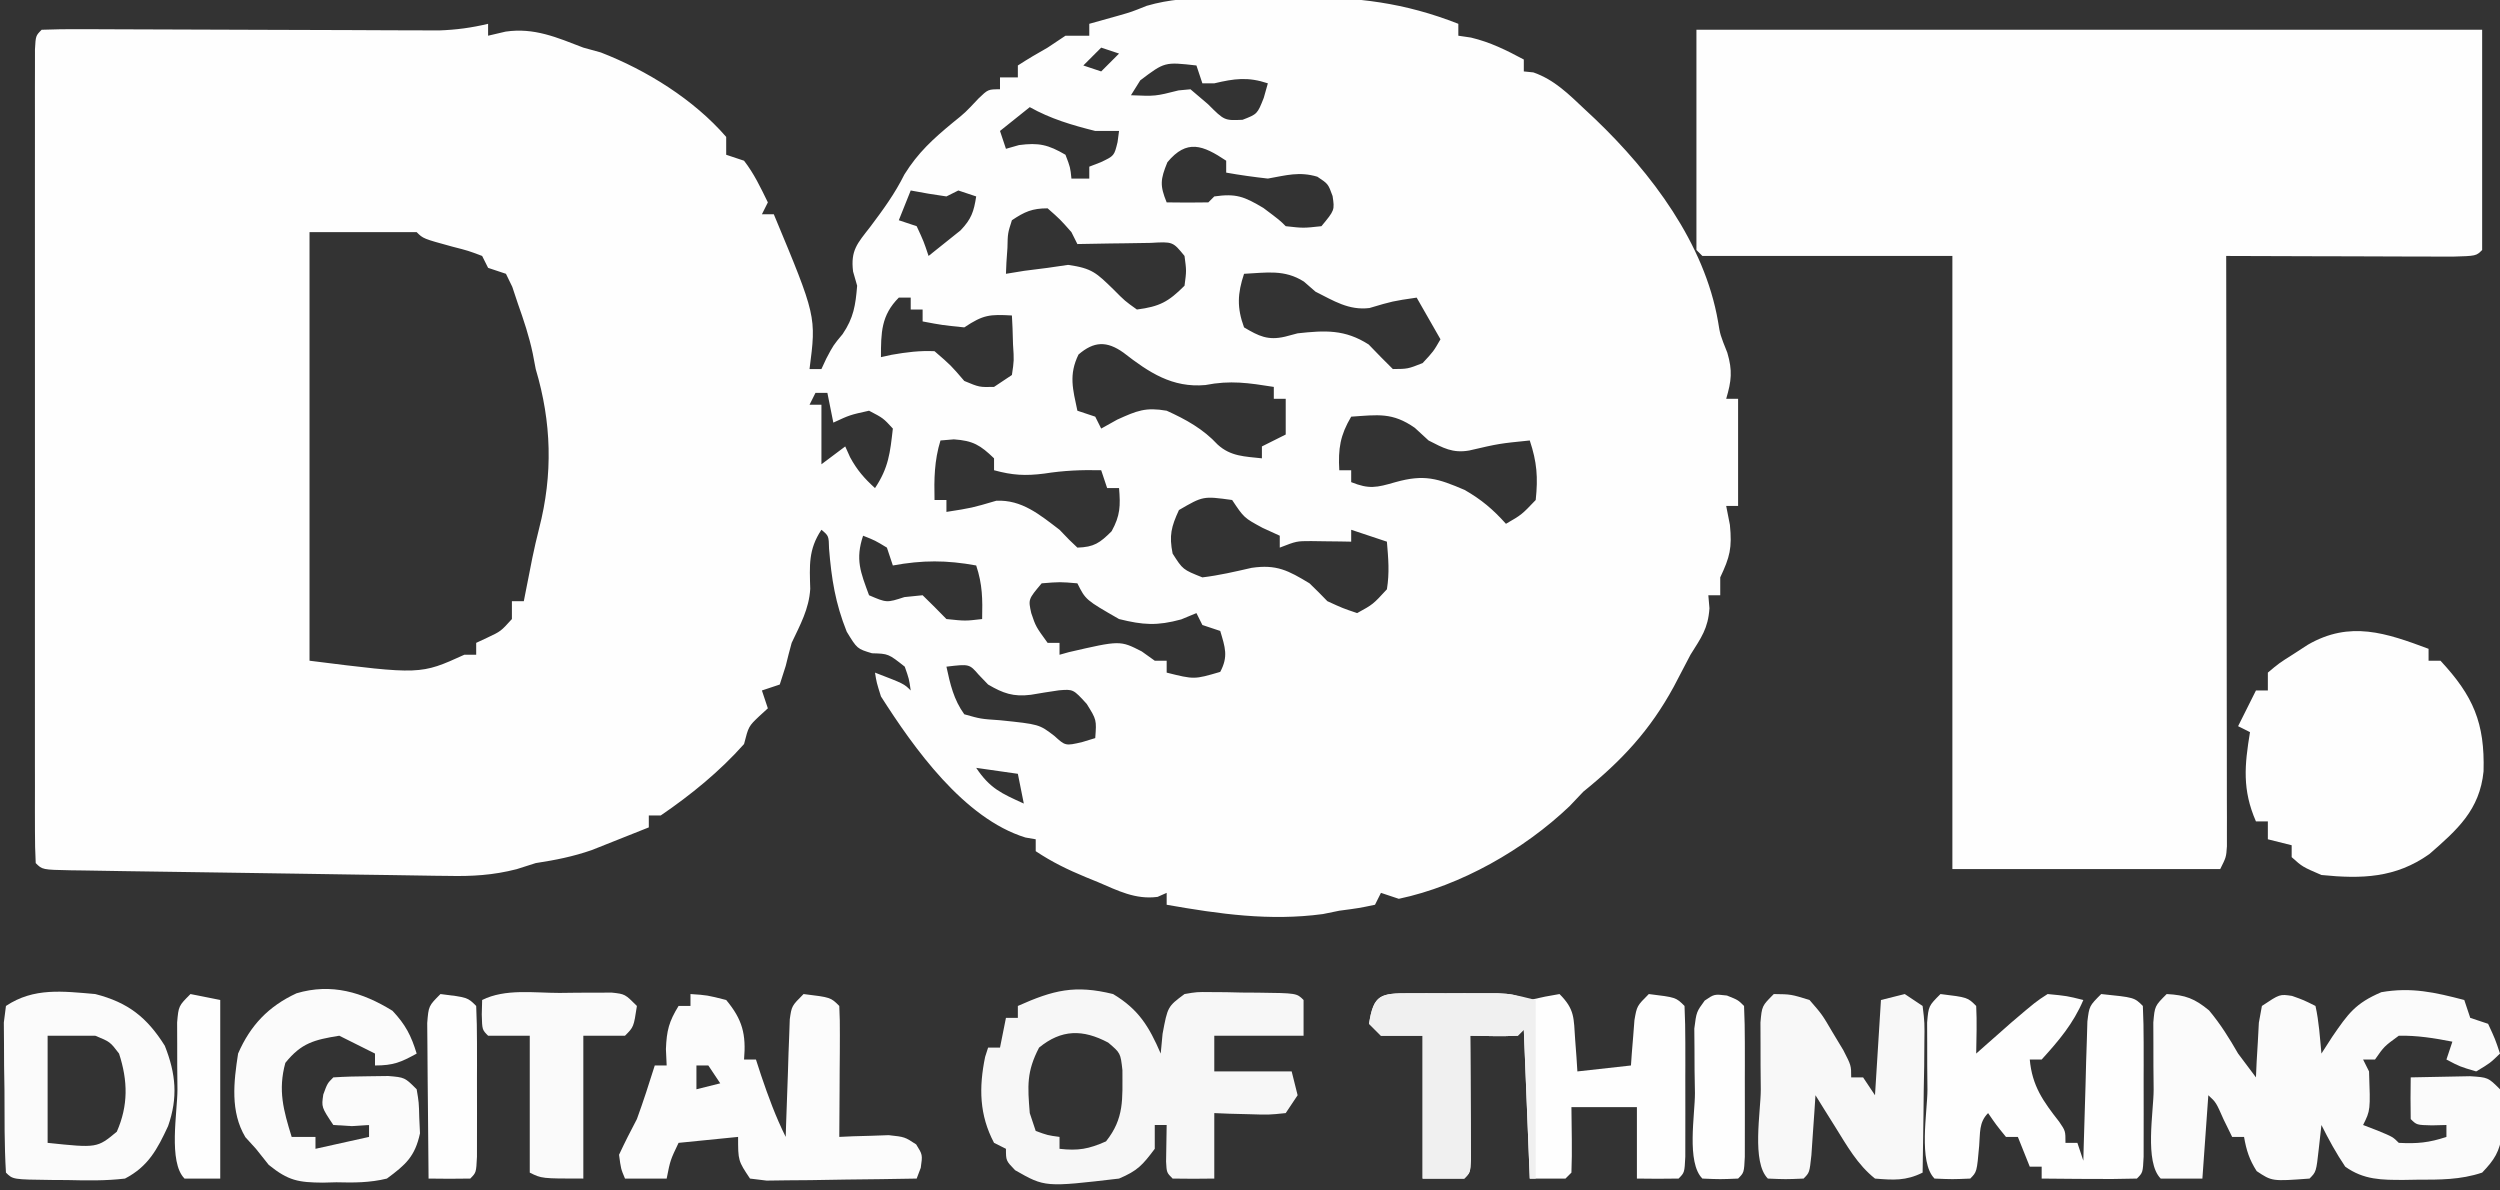 <?xml version="1.0" encoding="UTF-8"?>
<svg version="1.1" xmlns="http://www.w3.org/2000/svg" width="420" height="200">
<rect width="100%" height="100%" fill="#333333" stroke="none"/>
<path d="M0 0 C0.76 -0.007 1.519 -0.013 2.302 -0.02 C3.907 -0.03 5.511 -0.035 7.115 -0.035 C9.528 -0.039 11.938 -0.075 14.35 -0.113 C23.985 -0.181 31.93 0.777 40.996 4.336 C40.996 4.996 40.996 5.656 40.996 6.336 C41.697 6.439 42.399 6.542 43.121 6.648 C46.387 7.43 49.043 8.757 51.996 10.336 C51.996 10.996 51.996 11.656 51.996 12.336 C52.527 12.39 53.058 12.444 53.605 12.5 C57.153 13.74 59.554 16.182 62.246 18.711 C62.822 19.25 63.399 19.788 63.992 20.344 C73.435 29.386 82.355 41.21 84.625 54.34 C84.985 56.585 84.985 56.585 86.184 59.586 C87.081 62.624 86.88 64.331 85.996 67.336 C86.656 67.336 87.316 67.336 87.996 67.336 C87.996 73.276 87.996 79.216 87.996 85.336 C87.336 85.336 86.676 85.336 85.996 85.336 C86.202 86.388 86.409 87.44 86.621 88.523 C87.003 92.41 86.615 93.908 84.996 97.336 C84.996 98.326 84.996 99.316 84.996 100.336 C84.336 100.336 83.676 100.336 82.996 100.336 C83.089 101.419 83.089 101.419 83.184 102.523 C82.956 105.94 81.802 107.449 79.996 110.336 C79.054 112.125 78.117 113.917 77.184 115.711 C73.181 123.063 68.449 128.119 61.996 133.336 C60.851 134.542 60.851 134.542 59.684 135.773 C52.043 143.059 41.408 149.139 30.996 151.336 C30.006 151.006 29.016 150.676 27.996 150.336 C27.666 150.996 27.336 151.656 26.996 152.336 C24.309 152.898 24.309 152.898 20.996 153.336 C20.089 153.522 19.181 153.707 18.246 153.898 C9.297 155.103 0.841 153.889 -8.004 152.336 C-8.004 151.676 -8.004 151.016 -8.004 150.336 C-8.508 150.559 -9.012 150.782 -9.531 151.012 C-13.261 151.501 -16.202 149.961 -19.566 148.523 C-20.239 148.25 -20.911 147.976 -21.604 147.693 C-24.623 146.443 -27.277 145.154 -30.004 143.336 C-30.004 142.676 -30.004 142.016 -30.004 141.336 C-30.857 141.189 -30.857 141.189 -31.727 141.039 C-42.071 137.845 -50.473 126.008 -56.004 117.336 C-56.738 114.996 -56.738 114.996 -57.004 113.336 C-52.129 115.211 -52.129 115.211 -51.004 116.336 C-51.28 114.395 -51.28 114.395 -52.004 112.336 C-54.754 110.163 -54.754 110.163 -57.504 110.086 C-60.004 109.336 -60.004 109.336 -61.754 106.461 C-63.669 101.673 -64.309 97.613 -64.723 92.516 C-64.775 90.361 -64.775 90.361 -66.004 89.336 C-68.221 92.661 -67.991 95.363 -67.883 99.258 C-68.079 102.621 -69.579 105.322 -71.004 108.336 C-71.358 109.622 -71.692 110.914 -72.004 112.211 C-72.334 113.242 -72.664 114.273 -73.004 115.336 C-74.489 115.831 -74.489 115.831 -76.004 116.336 C-75.674 117.326 -75.344 118.316 -75.004 119.336 C-75.478 119.769 -75.953 120.202 -76.441 120.648 C-78.241 122.359 -78.241 122.359 -79.004 125.336 C-83.089 129.931 -87.928 133.875 -93.004 137.336 C-93.664 137.336 -94.324 137.336 -95.004 137.336 C-95.004 137.996 -95.004 138.656 -95.004 139.336 C-97.043 140.156 -99.085 140.966 -101.129 141.773 C-102.834 142.452 -102.834 142.452 -104.574 143.145 C-107.77 144.255 -110.673 144.821 -114.004 145.336 C-115.061 145.672 -116.118 146.009 -117.207 146.356 C-121.16 147.376 -124.718 147.576 -128.759 147.487 C-129.5 147.479 -130.241 147.471 -131.004 147.463 C-133.429 147.435 -135.853 147.392 -138.277 147.348 C-139.969 147.324 -141.66 147.301 -143.352 147.279 C-146.884 147.231 -150.416 147.175 -153.948 147.115 C-158.484 147.037 -163.02 146.972 -167.557 146.913 C-171.043 146.866 -174.53 146.814 -178.016 146.761 C-179.69 146.735 -181.363 146.711 -183.037 146.688 C-185.367 146.655 -187.696 146.615 -190.025 146.573 C-190.721 146.564 -191.417 146.555 -192.134 146.546 C-196.889 146.45 -196.889 146.45 -198.004 145.336 C-198.102 143.541 -198.13 141.743 -198.131 139.945 C-198.134 138.776 -198.137 137.606 -198.139 136.402 C-198.137 135.107 -198.135 133.812 -198.133 132.479 C-198.135 131.111 -198.136 129.743 -198.139 128.375 C-198.143 124.65 -198.141 120.924 -198.138 117.199 C-198.136 113.309 -198.138 109.419 -198.14 105.529 C-198.141 98.996 -198.139 92.462 -198.134 85.928 C-198.129 78.364 -198.131 70.799 -198.136 63.235 C-198.141 56.751 -198.141 50.268 -198.139 43.785 C-198.137 39.908 -198.137 36.031 -198.14 32.153 C-198.143 28.509 -198.141 24.865 -198.135 21.221 C-198.133 19.237 -198.136 17.254 -198.139 15.27 C-198.137 14.101 -198.134 12.931 -198.131 11.726 C-198.131 10.704 -198.13 9.681 -198.13 8.627 C-198.004 6.336 -198.004 6.336 -197.004 5.336 C-194.852 5.247 -192.697 5.229 -190.544 5.238 C-189.532 5.24 -189.532 5.24 -188.499 5.243 C-187.028 5.247 -185.558 5.253 -184.087 5.261 C-181.759 5.273 -179.43 5.28 -177.102 5.285 C-171.314 5.298 -165.526 5.322 -159.738 5.346 C-154.856 5.366 -149.974 5.382 -145.092 5.392 C-142.8 5.398 -140.509 5.411 -138.217 5.424 C-136.805 5.427 -135.393 5.431 -133.981 5.434 C-132.137 5.441 -132.137 5.441 -130.256 5.449 C-127.37 5.349 -124.805 5.006 -122.004 4.336 C-122.004 4.996 -122.004 5.656 -122.004 6.336 C-120.55 5.996 -120.55 5.996 -119.066 5.648 C-114.241 4.945 -110.452 6.629 -106.004 8.336 C-105.035 8.604 -104.065 8.872 -103.066 9.148 C-95.359 12.137 -87.456 17.046 -82.004 23.336 C-82.004 24.326 -82.004 25.316 -82.004 26.336 C-80.519 26.831 -80.519 26.831 -79.004 27.336 C-77.293 29.552 -76.251 31.798 -75.004 34.336 C-75.499 35.326 -75.499 35.326 -76.004 36.336 C-75.344 36.336 -74.684 36.336 -74.004 36.336 C-66.855 53.485 -66.855 53.485 -68.004 62.336 C-67.344 62.336 -66.684 62.336 -66.004 62.336 C-65.736 61.758 -65.468 61.181 -65.191 60.586 C-64.004 58.336 -64.004 58.336 -62.441 56.461 C-60.59 53.724 -60.272 51.614 -60.004 48.336 C-60.229 47.548 -60.455 46.761 -60.688 45.949 C-61.119 42.384 -59.984 41.258 -57.816 38.461 C-55.652 35.585 -53.667 32.871 -52.066 29.648 C-49.766 25.954 -47.232 23.662 -43.902 20.914 C-41.855 19.268 -41.855 19.268 -39.629 16.898 C-38.004 15.336 -38.004 15.336 -36.004 15.336 C-36.004 14.676 -36.004 14.016 -36.004 13.336 C-35.014 13.336 -34.024 13.336 -33.004 13.336 C-33.004 12.676 -33.004 12.016 -33.004 11.336 C-31.373 10.278 -29.701 9.283 -28.004 8.336 C-27.014 7.676 -26.024 7.016 -25.004 6.336 C-23.684 6.336 -22.364 6.336 -21.004 6.336 C-21.004 5.676 -21.004 5.016 -21.004 4.336 C-19.376 3.88 -17.749 3.424 -16.121 2.969 C-13.897 2.334 -13.897 2.334 -11.372 1.317 C-7.53 0.198 -3.965 0.012 0 0 Z M-0.004 4.336 C0.996 6.336 0.996 6.336 0.996 6.336 Z M-19.004 8.336 C-19.994 9.326 -20.984 10.316 -22.004 11.336 C-21.014 11.666 -20.024 11.996 -19.004 12.336 C-18.014 11.346 -17.024 10.356 -16.004 9.336 C-16.994 9.006 -17.984 8.676 -19.004 8.336 Z M-12.441 13.836 C-12.957 14.661 -13.473 15.486 -14.004 16.336 C-9.912 16.51 -9.912 16.51 -6.004 15.523 C-5.014 15.431 -5.014 15.431 -4.004 15.336 C-3.035 16.161 -2.065 16.986 -1.066 17.836 C1.693 20.596 1.693 20.596 4.746 20.461 C7.234 19.495 7.234 19.495 8.309 16.773 C8.535 15.969 8.762 15.165 8.996 14.336 C5.651 13.221 3.395 13.531 -0.004 14.336 C-0.664 14.336 -1.324 14.336 -2.004 14.336 C-2.334 13.346 -2.664 12.356 -3.004 11.336 C-8.336 10.731 -8.336 10.731 -12.441 13.836 Z M-31.004 18.336 C-32.654 19.656 -34.304 20.976 -36.004 22.336 C-35.674 23.326 -35.344 24.316 -35.004 25.336 C-33.921 25.027 -33.921 25.027 -32.816 24.711 C-29.485 24.267 -27.895 24.649 -25.004 26.336 C-24.191 28.461 -24.191 28.461 -24.004 30.336 C-23.014 30.336 -22.024 30.336 -21.004 30.336 C-21.004 29.676 -21.004 29.016 -21.004 28.336 C-20.365 28.088 -19.725 27.841 -19.066 27.586 C-16.816 26.52 -16.816 26.52 -16.254 24.211 C-16.171 23.592 -16.089 22.973 -16.004 22.336 C-17.324 22.336 -18.644 22.336 -20.004 22.336 C-23.902 21.361 -27.49 20.304 -31.004 18.336 Z M-7.879 27.586 C-9.07 30.496 -9.165 31.486 -8.004 34.336 C-5.671 34.378 -3.337 34.377 -1.004 34.336 C-0.674 34.006 -0.344 33.676 -0.004 33.336 C3.657 32.813 5.003 33.34 8.246 35.273 C10.996 37.336 10.996 37.336 11.996 38.336 C14.954 38.669 14.954 38.669 17.996 38.336 C20.223 35.649 20.223 35.649 19.871 33.273 C19.129 31.229 19.129 31.229 17.309 30.023 C14.266 29.119 12.11 29.786 8.996 30.336 C6.654 30.072 4.316 29.753 1.996 29.336 C1.996 28.676 1.996 28.016 1.996 27.336 C-1.945 24.709 -4.608 23.661 -7.879 27.586 Z M-51.004 32.336 C-51.664 33.986 -52.324 35.636 -53.004 37.336 C-52.014 37.666 -51.024 37.996 -50.004 38.336 C-48.816 40.898 -48.816 40.898 -48.004 43.336 C-46.849 42.431 -45.705 41.512 -44.566 40.586 C-43.928 40.075 -43.29 39.565 -42.633 39.039 C-40.816 37.139 -40.4 35.9 -40.004 33.336 C-40.994 33.006 -41.984 32.676 -43.004 32.336 C-43.994 32.831 -43.994 32.831 -45.004 33.336 C-47.012 33.055 -49.014 32.725 -51.004 32.336 Z M-34.004 37.336 C-34.703 39.521 -34.703 39.521 -34.754 41.961 C-34.811 42.778 -34.867 43.595 -34.926 44.438 C-34.952 45.064 -34.977 45.69 -35.004 46.336 C-33.488 46.088 -33.488 46.088 -31.941 45.836 C-30.642 45.671 -29.343 45.506 -28.004 45.336 C-26.87 45.171 -25.735 45.006 -24.566 44.836 C-20.513 45.405 -19.787 46.202 -16.941 48.961 C-15.016 50.902 -15.016 50.902 -13.004 52.336 C-9.179 51.84 -7.706 51.038 -5.004 48.336 C-4.671 45.836 -4.671 45.836 -5.004 43.336 C-6.969 40.925 -6.969 40.925 -10.699 41.141 C-12.176 41.154 -13.653 41.178 -15.129 41.211 C-16.26 41.224 -16.26 41.224 -17.414 41.238 C-19.277 41.262 -21.141 41.298 -23.004 41.336 C-23.334 40.676 -23.664 40.016 -24.004 39.336 C-25.9 37.19 -25.9 37.19 -28.004 35.336 C-30.586 35.336 -31.861 35.899 -34.004 37.336 Z M-152.004 39.336 C-152.004 63.096 -152.004 86.856 -152.004 111.336 C-133.361 113.68 -133.361 113.68 -126.004 110.336 C-125.344 110.336 -124.684 110.336 -124.004 110.336 C-124.004 109.676 -124.004 109.016 -124.004 108.336 C-123.385 108.047 -122.766 107.758 -122.129 107.461 C-119.871 106.399 -119.871 106.399 -118.004 104.336 C-118.004 103.346 -118.004 102.356 -118.004 101.336 C-117.344 101.336 -116.684 101.336 -116.004 101.336 C-115.822 100.41 -115.822 100.41 -115.637 99.465 C-115.385 98.194 -115.385 98.194 -115.129 96.898 C-114.948 95.979 -114.768 95.06 -114.582 94.113 C-114.232 92.431 -113.854 90.754 -113.426 89.09 C-111.094 80.014 -111.335 71.285 -114.004 62.336 C-114.251 61.037 -114.251 61.037 -114.504 59.711 C-115.112 56.822 -116.019 54.118 -117.004 51.336 C-117.313 50.408 -117.623 49.48 -117.941 48.523 C-118.467 47.441 -118.467 47.441 -119.004 46.336 C-119.994 46.006 -120.984 45.676 -122.004 45.336 C-122.334 44.676 -122.664 44.016 -123.004 43.336 C-125.315 42.462 -125.315 42.462 -128.004 41.773 C-132.912 40.428 -132.912 40.428 -134.004 39.336 C-139.944 39.336 -145.884 39.336 -152.004 39.336 Z M4.996 46.336 C3.893 49.644 3.781 52.037 4.996 55.336 C7.487 56.817 9.013 57.565 11.887 56.895 C12.583 56.71 13.279 56.526 13.996 56.336 C18.632 55.83 21.925 55.652 25.934 58.211 C26.955 59.263 26.955 59.263 27.996 60.336 C28.656 60.996 29.316 61.656 29.996 62.336 C32.499 62.319 32.499 62.319 34.996 61.336 C36.819 59.379 36.819 59.379 37.996 57.336 C36.016 53.871 36.016 53.871 33.996 50.336 C29.955 50.928 29.955 50.928 26.059 52.086 C22.576 52.508 20.06 50.868 16.996 49.336 C16.037 48.501 16.037 48.501 15.059 47.648 C11.793 45.57 8.81 46.145 4.996 46.336 Z M-53.004 50.336 C-55.975 53.307 -56.004 56.236 -56.004 60.336 C-55.116 60.141 -55.116 60.141 -54.211 59.941 C-51.736 59.509 -49.517 59.222 -47.004 59.336 C-44.254 61.711 -44.254 61.711 -42.004 64.336 C-39.47 65.394 -39.47 65.394 -37.004 65.336 C-36.014 64.676 -35.024 64.016 -34.004 63.336 C-33.64 60.899 -33.64 60.899 -33.816 58.211 C-33.843 57.301 -33.871 56.391 -33.898 55.453 C-33.933 54.754 -33.968 54.056 -34.004 53.336 C-37.72 53.135 -38.776 53.184 -42.004 55.336 C-45.691 54.961 -45.691 54.961 -49.004 54.336 C-49.004 53.676 -49.004 53.016 -49.004 52.336 C-49.664 52.336 -50.324 52.336 -51.004 52.336 C-51.004 51.676 -51.004 51.016 -51.004 50.336 C-51.664 50.336 -52.324 50.336 -53.004 50.336 Z M-22.816 59.898 C-24.477 63.306 -23.772 65.706 -23.004 69.336 C-22.014 69.666 -21.024 69.996 -20.004 70.336 C-19.674 70.996 -19.344 71.656 -19.004 72.336 C-18.117 71.841 -17.23 71.346 -16.316 70.836 C-12.976 69.323 -11.562 68.728 -8.004 69.336 C-4.769 70.799 -1.864 72.407 0.559 75.023 C2.757 77.031 5.116 77.016 7.996 77.336 C7.996 76.676 7.996 76.016 7.996 75.336 C9.316 74.676 10.636 74.016 11.996 73.336 C11.996 71.356 11.996 69.376 11.996 67.336 C11.336 67.336 10.676 67.336 9.996 67.336 C9.996 66.676 9.996 66.016 9.996 65.336 C5.777 64.67 2.71 64.196 -1.504 65.023 C-7.053 65.519 -10.96 62.926 -15.254 59.586 C-18.062 57.58 -20.225 57.664 -22.816 59.898 Z M-67.004 66.336 C-67.334 66.996 -67.664 67.656 -68.004 68.336 C-67.344 68.336 -66.684 68.336 -66.004 68.336 C-66.004 71.636 -66.004 74.936 -66.004 78.336 C-64.684 77.346 -63.364 76.356 -62.004 75.336 C-61.736 75.934 -61.468 76.532 -61.191 77.148 C-60.019 79.308 -58.81 80.694 -57.004 82.336 C-54.708 78.891 -54.464 76.398 -54.004 72.336 C-55.621 70.579 -55.621 70.579 -58.004 69.336 C-61.226 70.048 -61.226 70.048 -64.004 71.336 C-64.334 69.686 -64.664 68.036 -65.004 66.336 C-65.664 66.336 -66.324 66.336 -67.004 66.336 Z M22.996 70.336 C21.138 73.471 20.795 75.711 20.996 79.336 C21.656 79.336 22.316 79.336 22.996 79.336 C22.996 79.996 22.996 80.656 22.996 81.336 C26.009 82.541 27.221 82.27 30.434 81.336 C35.275 79.977 37.526 80.706 42.059 82.648 C44.891 84.276 46.827 85.916 48.996 88.336 C51.638 86.808 51.638 86.808 53.996 84.336 C54.397 80.532 54.204 77.959 52.996 74.336 C47.835 74.858 47.835 74.858 42.809 76.023 C40.039 76.501 38.468 75.602 35.996 74.336 C35.233 73.635 34.47 72.933 33.684 72.211 C29.917 69.583 27.517 70.029 22.996 70.336 Z M-46.004 74.336 C-47.044 77.716 -47.084 80.814 -47.004 84.336 C-46.344 84.336 -45.684 84.336 -45.004 84.336 C-45.004 84.996 -45.004 85.656 -45.004 86.336 C-40.748 85.671 -40.748 85.671 -36.629 84.461 C-32.339 84.257 -29.329 86.804 -26.004 89.336 C-25.203 90.165 -25.203 90.165 -24.387 91.012 C-23.93 91.449 -23.474 91.886 -23.004 92.336 C-20.211 92.249 -19.227 91.559 -17.254 89.586 C-15.793 86.956 -15.757 85.298 -16.004 82.336 C-16.664 82.336 -17.324 82.336 -18.004 82.336 C-18.334 81.346 -18.664 80.356 -19.004 79.336 C-22.299 79.256 -25.302 79.383 -28.566 79.898 C-31.776 80.307 -33.916 80.178 -37.004 79.336 C-37.004 78.676 -37.004 78.016 -37.004 77.336 C-39.307 75.118 -40.529 74.368 -43.754 74.148 C-44.496 74.21 -45.239 74.272 -46.004 74.336 Z M-5.941 86.023 C-7.23 88.827 -7.613 90.292 -7.004 93.336 C-5.293 96.025 -5.293 96.025 -2.004 97.336 C0.815 96.997 3.503 96.368 6.27 95.734 C10.462 95.122 12.41 96.169 15.996 98.336 C17.016 99.316 18.019 100.314 18.996 101.336 C21.595 102.526 21.595 102.526 23.996 103.336 C26.658 101.876 26.658 101.876 28.996 99.336 C29.451 96.535 29.235 94.198 28.996 91.336 C27.016 90.676 25.036 90.016 22.996 89.336 C22.996 89.996 22.996 90.656 22.996 91.336 C22.074 91.319 22.074 91.319 21.133 91.301 C19.92 91.287 19.92 91.287 18.684 91.273 C17.883 91.262 17.083 91.25 16.258 91.238 C13.827 91.239 13.827 91.239 10.996 92.336 C10.996 91.676 10.996 91.016 10.996 90.336 C9.573 89.686 9.573 89.686 8.121 89.023 C4.996 87.336 4.996 87.336 2.996 84.336 C-1.878 83.664 -1.878 83.664 -5.941 86.023 Z M-59.004 90.336 C-60.333 94.324 -59.442 96.453 -58.004 100.336 C-55.04 101.615 -55.04 101.615 -52.066 100.648 C-51.056 100.545 -50.045 100.442 -49.004 100.336 C-47.65 101.648 -46.317 102.982 -45.004 104.336 C-41.836 104.67 -41.836 104.67 -39.004 104.336 C-38.93 100.993 -38.938 98.532 -40.004 95.336 C-44.975 94.423 -49.033 94.423 -54.004 95.336 C-54.334 94.346 -54.664 93.356 -55.004 92.336 C-57.004 91.127 -57.004 91.127 -59.004 90.336 Z M-29.004 98.336 C-31.265 101.019 -31.265 101.019 -30.754 103.336 C-29.99 105.602 -29.99 105.602 -28.004 108.336 C-27.344 108.336 -26.684 108.336 -26.004 108.336 C-26.004 108.996 -26.004 109.656 -26.004 110.336 C-25.488 110.192 -24.973 110.047 -24.441 109.898 C-15.833 107.912 -15.833 107.912 -12.191 109.773 C-11.47 110.289 -10.748 110.805 -10.004 111.336 C-9.344 111.336 -8.684 111.336 -8.004 111.336 C-8.004 111.996 -8.004 112.656 -8.004 113.336 C-3.369 114.496 -3.369 114.496 0.996 113.211 C2.38 110.617 1.813 109.085 0.996 106.336 C0.006 106.006 -0.984 105.676 -2.004 105.336 C-2.334 104.676 -2.664 104.016 -3.004 103.336 C-3.85 103.687 -4.695 104.037 -5.566 104.398 C-9.596 105.497 -11.962 105.346 -16.004 104.336 C-21.614 101.115 -21.614 101.115 -23.004 98.336 C-25.92 98.086 -25.92 98.086 -29.004 98.336 Z M-45.004 112.336 C-44.374 115.274 -43.778 117.886 -42.004 120.336 C-39.239 121.117 -39.239 121.117 -36.004 121.336 C-29.421 122.017 -29.421 122.017 -26.879 123.961 C-25.017 125.652 -25.017 125.652 -22.254 125.023 C-21.511 124.797 -20.769 124.57 -20.004 124.336 C-19.772 121.262 -19.772 121.262 -21.441 118.586 C-23.698 116.113 -23.698 116.113 -26.098 116.309 C-27.675 116.537 -29.25 116.788 -30.82 117.059 C-33.748 117.43 -35.481 116.82 -38.004 115.336 C-38.52 114.8 -39.035 114.263 -39.566 113.711 C-41.154 111.875 -41.154 111.875 -45.004 112.336 Z M-40.004 129.336 C-37.684 132.815 -35.74 133.63 -32.004 135.336 C-32.334 133.686 -32.664 132.036 -33.004 130.336 C-35.314 130.006 -37.624 129.676 -40.004 129.336 Z " fill="#FEFEFE" transform="translate(204.004,-0.336)"/>
<path d="M0 0 C43.56 0 87.12 0 132 0 C132 12.21 132 24.42 132 37 C131 38 131 38 127.031 38.114 C125.259 38.113 123.487 38.108 121.715 38.098 C120.784 38.096 119.853 38.095 118.894 38.093 C115.909 38.088 112.923 38.075 109.938 38.062 C107.919 38.057 105.9 38.053 103.881 38.049 C98.921 38.038 93.96 38.021 89 38 C89.002 39.261 89.004 40.522 89.007 41.821 C89.027 53.681 89.042 65.542 89.052 77.403 C89.057 83.501 89.064 89.599 89.075 95.697 C89.086 101.578 89.092 107.459 89.095 113.34 C89.097 115.588 89.1 117.836 89.106 120.084 C89.113 123.223 89.114 126.362 89.114 129.501 C89.117 130.439 89.121 131.376 89.124 132.342 C89.123 133.194 89.122 134.047 89.12 134.925 C89.121 135.668 89.122 136.411 89.123 137.177 C89 139 89 139 88 141 C73.15 141 58.3 141 43 141 C43 107.01 43 73.02 43 38 C29.14 38 15.28 38 1 38 C0.67 37.67 0.34 37.34 0 37 C0 24.79 0 12.58 0 0 Z " fill="#FEFEFE" transform="translate(285,5)"/>
<path d="M0 0 C0 0.66 0 1.32 0 2 C0.66 2 1.32 2 2 2 C7.498 7.911 9.467 12.429 9.238 20.578 C8.599 27.076 4.807 30.415 0.133 34.484 C-5.542 38.517 -11.248 38.678 -18 38 C-21.188 36.625 -21.188 36.625 -23 35 C-23 34.34 -23 33.68 -23 33 C-24.32 32.67 -25.64 32.34 -27 32 C-27 31.01 -27 30.02 -27 29 C-27.66 29 -28.32 29 -29 29 C-31.321 23.676 -30.915 19.562 -30 14 C-30.66 13.67 -31.32 13.34 -32 13 C-31.01 11.02 -30.02 9.04 -29 7 C-28.34 7 -27.68 7 -27 7 C-27 6.01 -27 5.02 -27 4 C-25.137 2.43 -25.137 2.43 -22.688 0.875 C-21.887 0.357 -21.086 -0.161 -20.262 -0.695 C-13.194 -4.772 -7.131 -2.662 0 0 Z " fill="#FEFEFE" transform="translate(408,109)"/>
<path d="M0 0 C0.495 1.485 0.495 1.485 1 3 C1.99 3.33 2.98 3.66 4 4 C5.188 6.562 5.188 6.562 6 9 C4.312 10.625 4.312 10.625 2 12 C-0.75 11.188 -0.75 11.188 -3 10 C-2.67 9.01 -2.34 8.02 -2 7 C-5.012 6.408 -7.924 5.942 -11 6 C-13.462 7.792 -13.462 7.792 -15 10 C-15.66 10 -16.32 10 -17 10 C-16.505 10.99 -16.505 10.99 -16 12 C-15.767 18.533 -15.767 18.533 -17 21 C-16.196 21.309 -15.391 21.619 -14.562 21.938 C-12 23 -12 23 -11 24 C-7.935 24.161 -5.945 23.982 -3 23 C-3 22.34 -3 21.68 -3 21 C-3.804 21.021 -4.609 21.041 -5.438 21.062 C-8 21 -8 21 -9 20 C-9.041 17.667 -9.042 15.333 -9 13 C-6.875 12.946 -4.75 12.907 -2.625 12.875 C-1.442 12.852 -0.258 12.829 0.961 12.805 C4 13 4 13 6 15 C6.301 17.242 6.301 17.242 6.312 19.875 C6.329 20.739 6.346 21.602 6.363 22.492 C5.929 25.491 5.083 26.825 3 29 C-0.681 30.227 -4.104 30.184 -7.938 30.188 C-8.654 30.2 -9.37 30.212 -10.107 30.225 C-13.875 30.235 -16.873 30.234 -20 28 C-21.535 25.726 -22.775 23.449 -24 21 C-24.144 22.299 -24.289 23.599 -24.438 24.938 C-24.875 28.875 -24.875 28.875 -26 30 C-32.3 30.467 -32.3 30.467 -34.875 28.75 C-36.105 26.837 -36.615 25.233 -37 23 C-37.66 23 -38.32 23 -39 23 C-39.474 22.031 -39.949 21.061 -40.438 20.062 C-41.702 17.195 -41.702 17.195 -43 16 C-43.33 20.62 -43.66 25.24 -44 30 C-46.31 30 -48.62 30 -51 30 C-53.756 27.244 -52.186 18.78 -52.188 15.062 C-52.2 13.748 -52.212 12.434 -52.225 11.08 C-52.228 9.202 -52.228 9.202 -52.23 7.285 C-52.235 6.129 -52.239 4.973 -52.243 3.781 C-52 1 -52 1 -50 -1 C-46.854 -0.834 -45.317 -0.261 -42.875 1.75 C-40.951 4.058 -39.496 6.398 -38 9 C-37.011 10.341 -36.013 11.676 -35 13 C-34.963 12.157 -34.925 11.314 -34.887 10.445 C-34.821 9.35 -34.755 8.254 -34.688 7.125 C-34.629 6.034 -34.571 4.944 -34.512 3.82 C-34.343 2.89 -34.174 1.959 -34 1 C-31 -1 -31 -1 -28.938 -0.688 C-27 0 -27 0 -25 1 C-24.406 3.649 -24.258 6.292 -24 9 C-23.402 8.072 -22.804 7.144 -22.188 6.188 C-19.503 2.276 -18.31 0.561 -13.938 -1.312 C-8.89 -2.194 -4.901 -1.282 0 0 Z M-25 12 C-24 14 -24 14 -24 14 Z " fill="#FBFBFB" transform="translate(414,168)"/>
<path d="M0 0 C4.296 2.577 6.034 5.447 8 10 C8.103 8.907 8.206 7.814 8.312 6.688 C9.166 2.11 9.166 2.11 12 0 C14.069 -0.356 14.069 -0.356 16.414 -0.328 C17.679 -0.32 17.679 -0.32 18.969 -0.312 C20.284 -0.282 20.284 -0.282 21.625 -0.25 C22.509 -0.245 23.394 -0.24 24.305 -0.234 C30.846 -0.154 30.846 -0.154 32 1 C32 2.98 32 4.96 32 7 C27.05 7 22.1 7 17 7 C17 8.98 17 10.96 17 13 C21.29 13 25.58 13 30 13 C30.495 14.98 30.495 14.98 31 17 C30.34 17.99 29.68 18.98 29 20 C26.18 20.293 26.18 20.293 22.875 20.188 C21.779 20.16 20.684 20.133 19.555 20.105 C18.712 20.071 17.869 20.036 17 20 C17 23.63 17 27.26 17 31 C14.667 31.042 12.333 31.041 10 31 C9 30 9 30 8.902 28.152 C8.935 26.102 8.967 24.051 9 22 C8.34 22 7.68 22 7 22 C7 23.32 7 24.64 7 26 C4.922 28.771 4.103 29.681 1 31 C-11.446 32.459 -11.446 32.459 -16.461 29.594 C-18 28 -18 28 -18 26 C-18.66 25.67 -19.32 25.34 -20 25 C-22.484 20.307 -22.556 15.711 -21.5 10.562 C-21.335 10.047 -21.17 9.531 -21 9 C-20.34 9 -19.68 9 -19 9 C-18.67 7.35 -18.34 5.7 -18 4 C-17.34 4 -16.68 4 -16 4 C-16 3.34 -16 2.68 -16 2 C-10.02 -0.67 -6.416 -1.578 0 0 Z M-12.438 9 C-14.548 13.053 -14.366 15.456 -14 20 C-13.67 20.99 -13.34 21.98 -13 23 C-10.985 23.733 -10.985 23.733 -9 24 C-9 24.66 -9 25.32 -9 26 C-5.869 26.358 -4.088 26.039 -1.188 24.75 C1.908 20.858 1.56 17.627 1.566 12.777 C1.246 9.914 1.246 9.914 -0.816 8.16 C-5.094 5.887 -8.686 5.922 -12.438 9 Z " fill="#F7F7F7" transform="translate(187,167)"/>
<path d="M0 0 C0.976 -0.001 1.952 -0.003 2.957 -0.004 C4.498 0.002 4.498 0.002 6.07 0.008 C7.09 0.004 8.11 0 9.16 -0.004 C10.628 -0.002 10.628 -0.002 12.125 0 C13.474 0.002 13.474 0.002 14.851 0.003 C17.195 0.133 17.195 0.133 20.195 1.133 C21.041 0.947 21.887 0.762 22.758 0.57 C23.964 0.354 23.964 0.354 25.195 0.133 C27.785 2.722 27.569 4.16 27.82 7.758 C27.895 8.761 27.97 9.764 28.047 10.797 C28.096 11.568 28.145 12.339 28.195 13.133 C32.65 12.638 32.65 12.638 37.195 12.133 C37.244 11.434 37.293 10.735 37.344 10.016 C37.419 9.106 37.493 8.195 37.57 7.258 C37.64 6.353 37.71 5.448 37.781 4.516 C38.195 2.133 38.195 2.133 40.195 0.133 C44.751 0.688 44.751 0.688 46.195 2.133 C46.295 4.193 46.326 6.257 46.328 8.32 C46.33 10.204 46.33 10.204 46.332 12.125 C46.33 12.782 46.328 13.439 46.326 14.116 C46.32 16.124 46.326 18.132 46.332 20.141 C46.331 21.396 46.329 22.652 46.328 23.945 C46.327 25.107 46.326 26.268 46.325 27.465 C46.195 30.133 46.195 30.133 45.195 31.133 C42.862 31.174 40.528 31.175 38.195 31.133 C38.195 27.173 38.195 23.213 38.195 19.133 C34.565 19.133 30.935 19.133 27.195 19.133 C27.216 20.927 27.237 22.722 27.258 24.57 C27.279 26.424 27.268 28.28 27.195 30.133 C26.7 30.628 26.7 30.628 26.195 31.133 C24.215 31.133 22.235 31.133 20.195 31.133 C19.7 18.758 19.7 18.758 19.195 6.133 C18.865 6.463 18.535 6.793 18.195 7.133 C15.525 7.274 12.871 7.175 10.195 7.133 C10.203 8.17 10.203 8.17 10.211 9.228 C10.232 12.342 10.245 15.456 10.258 18.57 C10.266 19.659 10.275 20.748 10.283 21.869 C10.288 23.421 10.288 23.421 10.293 25.004 C10.301 26.441 10.301 26.441 10.309 27.908 C10.195 30.133 10.195 30.133 9.195 31.133 C6.885 31.133 4.575 31.133 2.195 31.133 C2.195 23.213 2.195 15.293 2.195 7.133 C-0.115 7.133 -2.425 7.133 -4.805 7.133 C-5.465 6.473 -6.125 5.813 -6.805 5.133 C-6.049 0.146 -4.801 0.006 0 0 Z " fill="#FEFEFE" transform="translate(236.805,166.867)"/>
<path d="M0 0 C2.812 0.188 2.812 0.188 6 1 C8.745 4.294 9.363 6.765 9 11 C9.66 11 10.32 11 11 11 C11.289 11.887 11.578 12.774 11.875 13.688 C13.074 17.219 14.331 20.663 16 24 C16.02 23.344 16.04 22.688 16.06 22.012 C16.155 19.049 16.265 16.087 16.375 13.125 C16.406 12.092 16.437 11.06 16.469 9.996 C16.507 9.01 16.546 8.024 16.586 7.008 C16.617 6.097 16.649 5.185 16.681 4.247 C17 2 17 2 19 0 C23.556 0.556 23.556 0.556 25 2 C25.087 3.635 25.107 5.273 25.098 6.91 C25.094 7.9 25.091 8.889 25.088 9.908 C25.075 11.47 25.075 11.47 25.062 13.062 C25.058 14.107 25.053 15.152 25.049 16.229 C25.037 18.819 25.021 21.41 25 24 C26.139 23.948 26.139 23.948 27.301 23.895 C28.792 23.854 28.792 23.854 30.312 23.812 C31.299 23.778 32.285 23.743 33.301 23.707 C36 24 36 24 37.918 25.262 C39 27 39 27 38.688 29.188 C38.461 29.786 38.234 30.384 38 31 C34.049 31.074 30.098 31.129 26.147 31.165 C24.141 31.187 22.135 31.225 20.129 31.264 C18.872 31.273 17.615 31.283 16.32 31.293 C14.576 31.317 14.576 31.317 12.797 31.341 C11.874 31.228 10.951 31.116 10 31 C8 28 8 28 8 24 C3.05 24.495 3.05 24.495 -2 25 C-3.39 27.909 -3.39 27.909 -4 31 C-6.31 31 -8.62 31 -11 31 C-11.688 29.375 -11.688 29.375 -12 27 C-11.057 24.973 -10.045 22.977 -9 21 C-7.915 18.026 -6.946 15.02 -6 12 C-5.34 12 -4.68 12 -4 12 C-4.041 11.092 -4.082 10.185 -4.125 9.25 C-4.005 6.122 -3.609 4.614 -2 2 C-1.34 2 -0.68 2 0 2 C0 1.34 0 0.68 0 0 Z M1 12 C1 13.32 1 14.64 1 16 C2.32 15.67 3.64 15.34 5 15 C4.34 14.01 3.68 13.02 3 12 C2.34 12 1.68 12 1 12 Z " fill="#FCFCFC" transform="translate(116,167)"/>
<path d="M0 0 C4.556 0.556 4.556 0.556 6 2 C6.141 4.671 6.042 7.324 6 10 C6.531 9.529 7.062 9.059 7.609 8.574 C8.316 7.952 9.022 7.329 9.75 6.688 C10.446 6.073 11.142 5.458 11.859 4.824 C16.026 1.274 16.026 1.274 18 0 C21.25 0.312 21.25 0.312 24 1 C22.326 4.957 19.869 7.845 17 11 C16.34 11 15.68 11 15 11 C15.406 15.464 17.262 18.026 19.941 21.449 C21 23 21 23 21 25 C21.66 25 22.32 25 23 25 C23.33 25.99 23.66 26.98 24 28 C24.02 27.223 24.04 26.446 24.06 25.645 C24.155 22.138 24.265 18.632 24.375 15.125 C24.406 13.902 24.437 12.678 24.469 11.418 C24.507 10.251 24.546 9.085 24.586 7.883 C24.617 6.804 24.649 5.725 24.681 4.614 C25 2 25 2 27 0 C32.568 0.568 32.568 0.568 34 2 C34.1 4.061 34.131 6.125 34.133 8.188 C34.135 10.071 34.135 10.071 34.137 11.992 C34.135 12.649 34.133 13.306 34.13 13.983 C34.125 15.992 34.13 18 34.137 20.008 C34.135 21.263 34.134 22.519 34.133 23.812 C34.132 24.974 34.131 26.135 34.129 27.332 C34 30 34 30 33 31 C30.303 31.073 27.633 31.092 24.938 31.062 C24.179 31.058 23.42 31.053 22.639 31.049 C20.759 31.037 18.88 31.019 17 31 C17 30.34 17 29.68 17 29 C16.34 29 15.68 29 15 29 C14.34 27.35 13.68 25.7 13 24 C12.34 24 11.68 24 11 24 C9.375 22 9.375 22 8 20 C6.427 21.573 6.692 23.328 6.5 25.5 C6.111 29.889 6.111 29.889 5 31 C2 31.125 2 31.125 -1 31 C-3.756 28.244 -2.186 19.78 -2.188 16.062 C-2.2 14.748 -2.212 13.434 -2.225 12.08 C-2.228 10.202 -2.228 10.202 -2.23 8.285 C-2.235 7.129 -2.239 5.973 -2.243 4.781 C-2 2 -2 2 0 0 Z " fill="#FEFEFE" transform="translate(326,167)"/>
<path d="M0 0 C2.883 0.035 2.883 0.035 6 1 C8.117 3.434 8.117 3.434 9.875 6.438 C10.471 7.426 11.066 8.415 11.68 9.434 C13 12 13 12 13 14 C13.66 14 14.32 14 15 14 C15.99 15.485 15.99 15.485 17 17 C17.33 11.72 17.66 6.44 18 1 C19.32 0.67 20.64 0.34 22 0 C22.99 0.66 23.98 1.32 25 2 C25.341 4.797 25.341 4.797 25.293 8.32 C25.283 9.577 25.274 10.834 25.264 12.129 C25.239 13.448 25.213 14.766 25.188 16.125 C25.172 17.465 25.159 18.805 25.146 20.145 C25.111 23.43 25.062 26.715 25 30 C22.201 31.399 20.095 31.253 17 31 C14.05 28.658 12.286 25.478 10.312 22.312 C9.69 21.319 9.067 20.325 8.426 19.301 C7.955 18.542 7.485 17.782 7 17 C6.939 17.927 6.879 18.854 6.816 19.809 C6.733 21.006 6.649 22.204 6.562 23.438 C6.481 24.632 6.4 25.827 6.316 27.059 C6 30 6 30 5 31 C2 31.125 2 31.125 -1 31 C-3.756 28.244 -2.186 19.78 -2.188 16.062 C-2.2 14.748 -2.212 13.434 -2.225 12.08 C-2.228 10.202 -2.228 10.202 -2.23 8.285 C-2.235 7.129 -2.239 5.973 -2.243 4.781 C-2 2 -2 2 0 0 Z " fill="#F8F8F8" transform="translate(298,167)"/>
<path d="M0 0 C2.18 2.312 3.14 4.167 4.062 7.188 C1.415 8.648 0.168 9.188 -2.938 9.188 C-2.938 8.527 -2.938 7.867 -2.938 7.188 C-3.556 6.878 -4.175 6.569 -4.812 6.25 C-6.188 5.562 -7.562 4.875 -8.938 4.188 C-13.133 4.874 -15.296 5.39 -18 8.75 C-19.256 13.356 -18.322 16.705 -16.938 21.188 C-15.617 21.188 -14.297 21.188 -12.938 21.188 C-12.938 21.848 -12.938 22.508 -12.938 23.188 C-9.967 22.527 -6.997 21.867 -3.938 21.188 C-3.938 20.527 -3.938 19.867 -3.938 19.188 C-5.361 19.28 -5.361 19.28 -6.812 19.375 C-7.844 19.313 -8.875 19.251 -9.938 19.188 C-11.938 16.188 -11.938 16.188 -11.625 14.062 C-10.938 12.188 -10.938 12.188 -9.938 11.188 C-7.961 11.062 -5.98 11.012 -4 11 C-2.918 10.986 -1.837 10.972 -0.723 10.957 C2.062 11.188 2.062 11.188 4.062 13.188 C4.434 15.395 4.434 15.395 4.5 18 C4.54 18.852 4.58 19.704 4.621 20.582 C3.788 24.467 2.237 25.847 -0.938 28.188 C-3.799 28.891 -6.504 28.889 -9.438 28.812 C-10.184 28.832 -10.93 28.851 -11.699 28.871 C-15.816 28.835 -17.477 28.558 -20.781 25.898 C-21.849 24.557 -21.849 24.557 -22.938 23.188 C-23.524 22.543 -24.111 21.898 -24.715 21.234 C-27.269 16.958 -26.677 11.958 -25.938 7.188 C-23.879 2.444 -20.822 -0.763 -16.125 -2.938 C-10.261 -4.679 -5.076 -3.132 0 0 Z " fill="#FBFBFB" transform="translate(65.938,169.812)"/>
<path d="M0 0 C5.53 1.409 8.706 3.939 11.688 8.688 C13.567 13.431 13.907 17.399 12.238 22.184 C10.431 26.077 8.907 28.963 5 31 C1.763 31.387 -1.432 31.327 -4.688 31.25 C-6.007 31.242 -6.007 31.242 -7.354 31.234 C-13.846 31.154 -13.846 31.154 -15 30 C-15.282 25.36 -15.232 20.71 -15.25 16.062 C-15.271 14.748 -15.291 13.434 -15.312 12.08 C-15.318 10.828 -15.323 9.575 -15.328 8.285 C-15.342 6.551 -15.342 6.551 -15.356 4.781 C-15.239 3.864 -15.121 2.946 -15 2 C-10.322 -1.119 -5.481 -0.468 0 0 Z M-8 7 C-8 12.94 -8 18.88 -8 25 C0.317 25.872 0.317 25.872 3.625 23.125 C5.563 18.721 5.492 14.584 4 10 C2.499 8.028 2.499 8.028 0 7 C-2.64 7 -5.28 7 -8 7 Z " fill="#FBFBFB" transform="translate(16,167)"/>
<path d="M0 0 C0.971 -0.001 1.943 -0.003 2.943 -0.004 C4.478 0.002 4.478 0.002 6.043 0.008 C7.054 0.004 8.066 0 9.107 -0.004 C10.083 -0.003 11.058 -0.001 12.062 0 C12.957 0.001 13.851 0.002 14.773 0.003 C17.23 0.133 17.23 0.133 21.23 1.133 C21.23 11.033 21.23 20.933 21.23 31.133 C20.9 31.133 20.57 31.133 20.23 31.133 C19.735 18.758 19.735 18.758 19.23 6.133 C18.9 6.463 18.57 6.793 18.23 7.133 C15.56 7.274 12.906 7.175 10.23 7.133 C10.238 8.17 10.238 8.17 10.246 9.228 C10.267 12.342 10.28 15.456 10.293 18.57 C10.301 19.659 10.31 20.748 10.318 21.869 C10.323 23.421 10.323 23.421 10.328 25.004 C10.336 26.441 10.336 26.441 10.344 27.908 C10.23 30.133 10.23 30.133 9.23 31.133 C6.92 31.133 4.61 31.133 2.23 31.133 C2.23 23.213 2.23 15.293 2.23 7.133 C-0.08 7.133 -2.39 7.133 -4.77 7.133 C-5.43 6.473 -6.09 5.813 -6.77 5.133 C-6.017 0.165 -4.786 0.006 0 0 Z " fill="#F0F0F0" transform="translate(236.77,166.867)"/>
<path d="M0 0 C1.535 -0.018 1.535 -0.018 3.102 -0.037 C4.079 -0.039 5.056 -0.041 6.062 -0.043 C7.41 -0.049 7.41 -0.049 8.785 -0.055 C11 0.188 11 0.188 13 2.188 C12.464 5.723 12.464 5.723 11 7.188 C8.69 7.188 6.38 7.188 4 7.188 C4 15.107 4 23.027 4 31.188 C-3 31.188 -3 31.188 -5 30.188 C-5 22.598 -5 15.008 -5 7.188 C-7.31 7.188 -9.62 7.188 -12 7.188 C-13 6.188 -13 6.188 -13.062 3.625 C-13.042 2.821 -13.021 2.016 -13 1.188 C-9.113 -0.756 -4.275 0.003 0 0 Z " fill="#FAFAFA" transform="translate(94,166.812)"/>
<path d="M0 0 C4.556 0.556 4.556 0.556 6 2 C6.1 4.061 6.131 6.125 6.133 8.188 C6.135 10.071 6.135 10.071 6.137 11.992 C6.134 12.978 6.134 12.978 6.13 13.983 C6.125 15.992 6.13 18 6.137 20.008 C6.135 21.263 6.134 22.519 6.133 23.812 C6.132 24.974 6.131 26.135 6.129 27.332 C6 30 6 30 5 31 C2.667 31.041 0.333 31.042 -2 31 C-2.049 26.907 -2.086 22.813 -2.11 18.72 C-2.12 17.327 -2.134 15.934 -2.151 14.541 C-2.175 12.54 -2.185 10.54 -2.195 8.539 C-2.206 7.335 -2.216 6.13 -2.227 4.889 C-2 2 -2 2 0 0 Z " fill="#FEFEFE" transform="translate(74,167)"/>
<path d="M0 0 C1.875 0.75 1.875 0.75 2.875 1.75 C2.975 3.811 3.006 5.875 3.008 7.938 C3.01 9.821 3.01 9.821 3.012 11.742 C3.009 12.728 3.009 12.728 3.005 13.733 C3 15.742 3.005 17.75 3.012 19.758 C3.01 21.013 3.009 22.269 3.008 23.562 C3.007 24.724 3.006 25.885 3.004 27.082 C2.875 29.75 2.875 29.75 1.875 30.75 C-1.125 30.875 -1.125 30.875 -4.125 30.75 C-6.831 28.044 -5.36 20.019 -5.375 16.375 C-5.396 15.117 -5.416 13.859 -5.438 12.562 C-5.443 11.359 -5.448 10.155 -5.453 8.914 C-5.462 7.805 -5.472 6.696 -5.481 5.553 C-5.125 2.75 -5.125 2.75 -3.737 0.849 C-2.125 -0.25 -2.125 -0.25 0 0 Z " fill="#FEFEFE" transform="translate(290.125,167.25)"/>
<path d="M0 0 C1.65 0.33 3.3 0.66 5 1 C5 10.9 5 20.8 5 31 C3.02 31 1.04 31 -1 31 C-3.756 28.244 -2.186 19.78 -2.188 16.062 C-2.2 14.748 -2.212 13.434 -2.225 12.08 C-2.228 10.202 -2.228 10.202 -2.23 8.285 C-2.235 7.129 -2.239 5.973 -2.243 4.781 C-2 2 -2 2 0 0 Z " fill="#FEFEFE" transform="translate(32,167)"/>
<path d="" fill="#FFFFFF" transform="translate(0,0)"/>
<path d="" fill="#FFFFFF" transform="translate(0,0)"/>
</svg>
